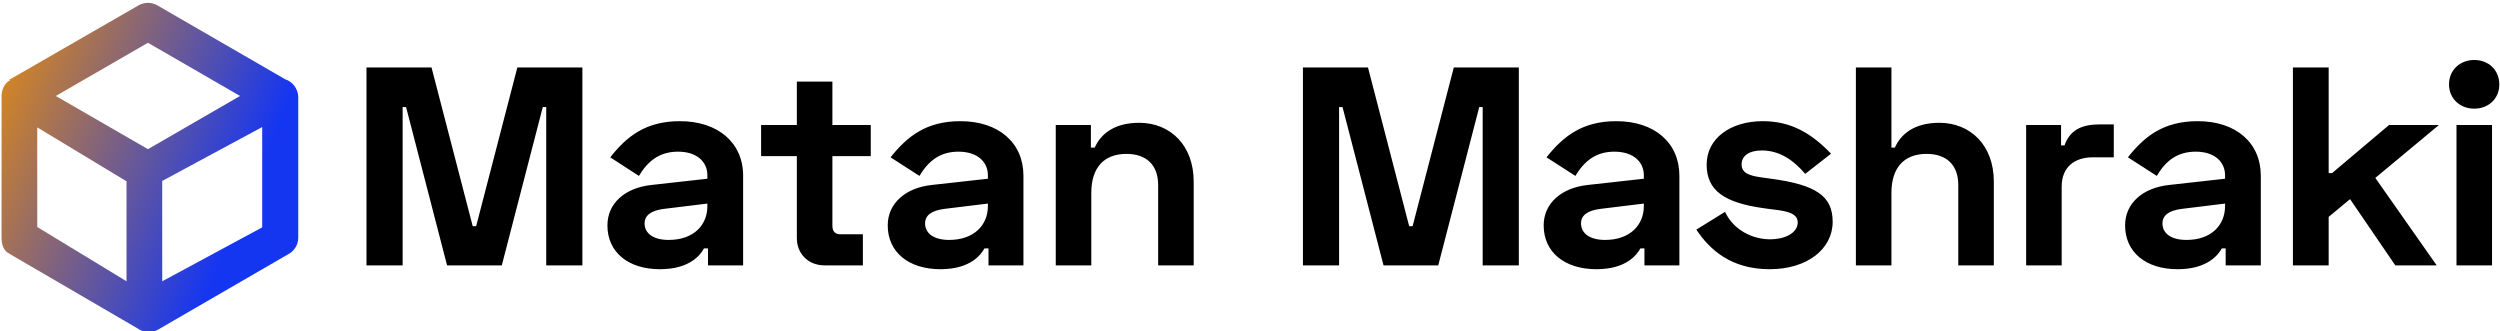 <svg data-v-d3f97b9e="" xmlns="http://www.w3.org/2000/svg" viewBox="0 0 717 95"><!----><!----><!----><g data-v-d3f97b9e="" id="7c3bfd22-4a01-4aaf-95e3-bce00ba9a240" fill="#000000" transform="matrix(5.792,0,0,5.792,100.07,-3.706)"><path d="M0.87 3.98L0.87 13.78L2.66 13.78L2.66 5.94L2.83 5.94L4.86 13.78L7.57 13.78L9.60 5.94L9.77 5.94L9.77 13.78L11.56 13.78L11.56 3.98L8.34 3.98L6.30 11.84L6.13 11.84L4.09 3.98ZM12.94 8.43L14.36 9.35C14.80 8.62 15.37 8.15 16.30 8.15C17.25 8.15 17.75 8.67 17.75 9.32L17.75 9.49L14.97 9.80C13.68 9.94 12.80 10.70 12.80 11.80C12.80 13.13 13.83 13.97 15.40 13.97C16.90 13.97 17.42 13.24 17.58 12.94L17.78 12.94L17.78 13.78L19.52 13.78L19.52 9.34C19.52 7.71 18.28 6.64 16.39 6.64C14.70 6.64 13.76 7.39 12.94 8.43ZM14.64 11.70C14.64 11.30 14.97 11.06 15.62 10.98L17.75 10.72L17.75 10.84C17.75 11.79 17.07 12.52 15.83 12.52C15.05 12.52 14.64 12.18 14.64 11.70ZM20.41 6.83L20.41 8.37L22.18 8.37L22.18 12.43C22.18 13.22 22.76 13.78 23.55 13.78L25.45 13.78L25.45 12.24L24.33 12.24C24.08 12.24 23.94 12.10 23.94 11.82L23.94 8.37L25.84 8.37L25.84 6.83L23.94 6.83L23.94 4.68L22.18 4.68L22.18 6.83ZM26.82 8.43L28.25 9.35C28.69 8.62 29.26 8.15 30.18 8.15C31.14 8.15 31.64 8.67 31.64 9.32L31.64 9.49L28.85 9.80C27.57 9.94 26.68 10.70 26.68 11.80C26.68 13.13 27.72 13.97 29.29 13.97C30.79 13.97 31.30 13.24 31.47 12.94L31.67 12.94L31.67 13.78L33.40 13.78L33.40 9.34C33.40 7.71 32.17 6.64 30.28 6.64C28.59 6.64 27.65 7.39 26.82 8.43ZM28.53 11.70C28.53 11.30 28.85 11.06 29.51 10.98L31.64 10.72L31.64 10.84C31.64 11.79 30.95 12.52 29.72 12.52C28.94 12.52 28.53 12.18 28.53 11.70ZM35 6.83L35 13.78L36.76 13.78L36.76 10.19C36.76 8.96 37.37 8.26 38.50 8.26C39.51 8.26 40.07 8.83 40.07 9.80L40.07 13.78L41.83 13.78L41.83 9.63C41.83 7.83 40.67 6.72 39.13 6.72C37.86 6.72 37.21 7.31 36.93 7.95L36.74 7.95L36.74 6.83ZM47.24 3.98L47.24 13.78L49.03 13.78L49.03 5.94L49.20 5.94L51.23 13.78L53.94 13.78L55.97 5.94L56.14 5.94L56.14 13.78L57.93 13.78L57.93 3.98L54.71 3.98L52.67 11.84L52.50 11.84L50.46 3.98ZM59.30 8.43L60.73 9.35C61.17 8.62 61.74 8.15 62.66 8.15C63.62 8.15 64.12 8.67 64.12 9.32L64.12 9.49L61.33 9.80C60.05 9.94 59.16 10.70 59.16 11.80C59.16 13.13 60.20 13.97 61.77 13.97C63.27 13.97 63.78 13.24 63.95 12.94L64.15 12.94L64.15 13.78L65.88 13.78L65.88 9.34C65.88 7.71 64.65 6.64 62.76 6.64C61.07 6.64 60.13 7.39 59.30 8.43ZM61.01 11.70C61.01 11.30 61.33 11.06 61.99 10.98L64.12 10.72L64.12 10.84C64.12 11.79 63.43 12.52 62.20 12.52C61.42 12.52 61.01 12.18 61.01 11.70ZM67.23 8.79C67.23 10.08 68.11 10.68 70.06 10.95L70.27 10.98C71.02 11.07 71.74 11.13 71.74 11.65C71.74 12.19 71.08 12.49 70.39 12.49C69.50 12.49 68.57 12.04 68.14 11.13L66.72 12.01C67.37 12.99 68.43 13.97 70.35 13.97C72.20 13.97 73.47 12.98 73.47 11.62C73.47 10.35 72.65 9.79 70.42 9.49L70.21 9.46C69.48 9.37 68.96 9.28 68.96 8.78C68.96 8.36 69.33 8.09 69.96 8.09C70.88 8.09 71.58 8.62 72.11 9.25L73.39 8.25C72.45 7.27 71.44 6.64 70.01 6.64C68.40 6.64 67.23 7.50 67.23 8.79ZM74.62 3.98L74.62 13.78L76.38 13.78L76.38 10.19C76.38 8.96 76.99 8.26 78.12 8.26C79.13 8.26 79.69 8.83 79.69 9.80L79.69 13.78L81.45 13.78L81.45 9.63C81.45 7.83 80.29 6.72 78.75 6.72C77.48 6.72 76.83 7.31 76.55 7.95L76.38 7.95L76.38 3.98ZM84.78 6.83L83.05 6.83L83.05 13.78L84.81 13.78L84.81 9.88C84.81 8.90 85.46 8.43 86.35 8.43L87.39 8.43L87.39 6.80L86.69 6.80C85.81 6.80 85.22 7.07 84.95 7.84L84.78 7.84ZM88.09 8.43L89.52 9.35C89.95 8.62 90.52 8.15 91.45 8.15C92.40 8.15 92.90 8.67 92.90 9.32L92.90 9.49L90.12 9.80C88.83 9.94 87.95 10.70 87.95 11.80C87.95 13.13 88.98 13.97 90.55 13.97C92.05 13.97 92.57 13.24 92.74 12.94L92.93 12.94L92.93 13.78L94.67 13.78L94.67 9.34C94.67 7.71 93.44 6.64 91.55 6.64C89.85 6.64 88.91 7.39 88.09 8.43ZM89.80 11.70C89.80 11.30 90.12 11.06 90.78 10.98L92.90 10.72L92.90 10.84C92.90 11.79 92.22 12.52 90.99 12.52C90.20 12.52 89.80 12.18 89.80 11.70ZM103.49 6.83L101.02 6.83L98.20 9.21L98.03 9.21L98.03 3.98L96.26 3.98L96.26 13.78L98.03 13.78L98.03 11.38L99.09 10.50L101.33 13.78L103.38 13.78L100.34 9.45ZM103.99 4.82C103.99 5.53 104.54 6.02 105.24 6.02C105.94 6.02 106.48 5.53 106.48 4.82C106.48 4.10 105.94 3.61 105.24 3.61C104.54 3.61 103.99 4.10 103.99 4.82ZM106.12 6.83L104.36 6.83L104.36 13.78L106.12 13.78Z"></path></g><linearGradient data-v-d3f97b9e="" gradientTransform="rotate(25)" id="7d414d01-febc-4c66-8506-648fbb584479" x1="0%" y1="0%" x2="100%" y2="0%"><stop data-v-d3f97b9e="" offset="0%" style="stop-color: rgb(233, 142, 13); stop-opacity: 1;"></stop><stop data-v-d3f97b9e="" offset="100%" style="stop-color: rgb(21, 54, 241); stop-opacity: 1;"></stop></linearGradient><g data-v-d3f97b9e="" id="f1da6966-d320-4f7c-8b69-f4a0ce62f6c7" transform="matrix(1.024,0,0,1.024,-7.747,-2.274)" stroke="none" fill="url(#7d414d01-febc-4c66-8506-648fbb584479)"><path d="M87.4 24.4L51.6 3.7c-1.6-.9-3.6-.9-5.2 0L10.1 24.6h.4c-1.7.9-2.5 2.7-2.5 4.7v39.5c0 1.9.5 3.6 2.2 4.5l36.4 21.2c.8.5 1.6.7 2.5.7h.2c.9 0 1.8-.2 2.6-.7l36.6-21.2c1.6-.9 2.6-2.7 2.6-4.5V29.3c-.1-2.3-1.6-4.2-3.7-4.9zM49 14.2l25.8 14.9L49 44 23.2 29.1 49 14.2zM18 65.8V37.9L43 53v28L18 65.8zM53 81V52.9l28-15.1v28.1L53 81z"></path></g><!----></svg>
